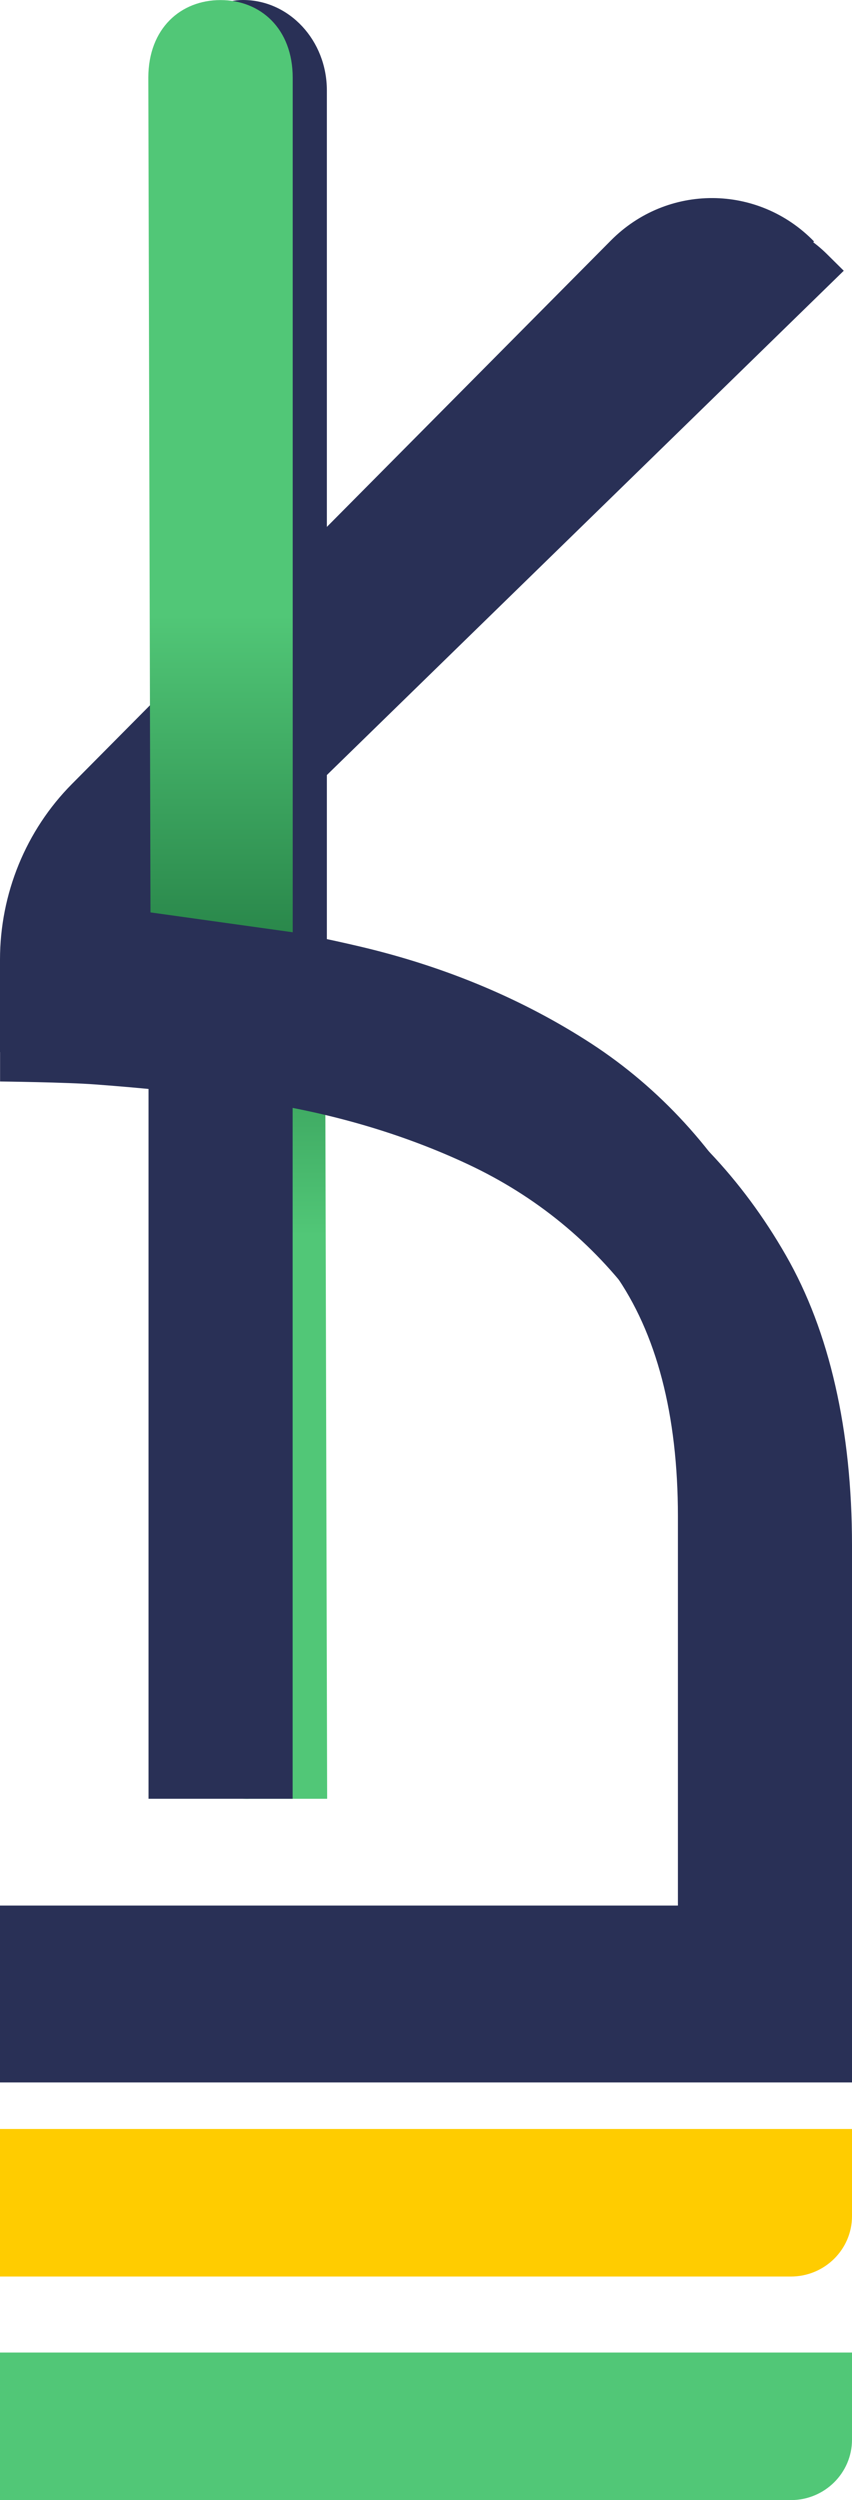<svg width="45" height="132" viewBox="0 0 45 132" fill="none" xmlns="http://www.w3.org/2000/svg">
<g id="knzarablogo" clip-path="url(#clip0_1_1889)">
<path id="Vector" d="M17.267 50.372H9.656V3.233C9.656 1.45 11.08 0 12.833 0C15.281 0 17.264 2.135 17.264 4.772V50.372H17.267Z" fill="#293056"/>
<path id="Vector_2" d="M13.188 94.971C13.188 94.971 9.653 95.286 9.653 90.941V49.892L17.165 50.844L17.279 94.971H13.188Z" fill="url(#paint0_linear_1_1889)"/>
<path id="Vector_3" d="M45 81.617V109.948H0V102.16H37.115V81.617C37.115 76.241 35.944 71.93 33.642 68.787C31.308 65.61 28.3 63.149 24.706 61.467C21.465 59.95 17.886 58.868 14.084 58.25C13.649 58.175 13.169 58.103 12.624 58.036C10.099 57.706 7.549 57.441 5.042 57.257C3.527 57.141 0.004 57.1 0.004 57.1V52.44C0.004 48.821 1.456 45.36 4.018 42.865L34.348 13.366C36.965 10.822 41.074 10.841 43.668 13.407L44.565 14.295L8.237 49.724C8.317 49.731 8.398 49.739 8.478 49.743C12.207 50.072 16.016 50.679 19.803 51.544C24.443 52.608 28.673 54.328 32.376 56.65C36.119 59.006 39.197 62.243 41.505 66.273C42.666 68.296 43.536 70.596 44.118 73.159C44.704 75.721 45 78.541 45 81.609V81.617Z" fill="#293056"/>
<path id="Vector_4" d="M15.456 47.083H7.845V94.971H15.456V47.083Z" fill="#293056"/>
<path id="Vector_5" d="M43.416 80.066V108.397H0V100.609H35.805V80.066C35.805 74.691 34.678 70.379 32.456 67.236C30.203 64.06 27.304 61.599 23.836 59.917C20.707 58.399 17.256 57.317 13.586 56.699C13.166 56.624 12.704 56.553 12.178 56.485C9.741 56.156 7.282 55.89 4.863 55.706C3.403 55.59 0 55.549 0 55.549V50.672C0 47.184 1.369 43.843 3.795 41.397L32.263 12.699C35.245 9.691 40.038 9.713 42.995 12.748L7.948 48.177C8.024 48.184 8.101 48.192 8.182 48.196C11.779 48.525 15.456 49.132 19.108 49.997C23.587 51.061 27.667 52.781 31.238 55.103C34.85 57.459 37.817 60.696 40.045 64.726C41.165 66.749 42.003 69.049 42.567 71.611C43.134 74.174 43.416 76.994 43.416 80.062V80.066Z" fill="#293056"/>
<path id="Vector_6" d="M0 120.196V112.405H45V117.005C45 118.766 43.555 120.196 41.769 120.196H0Z" fill="#FFCC00"/>
<path id="Vector_7" d="M0 132V124.208H45V128.808C45 130.569 43.555 132 41.769 132H0Z" fill="#51C777"/>
<path id="Vector_8" d="M11.647 0.004C13.751 0.004 15.46 1.502 15.46 4.106V49.222L7.948 48.173L7.834 4.087C7.842 1.495 9.547 0.004 11.647 0.004Z" fill="url(#paint1_linear_1_1889)"/>
</g>
<defs>
<linearGradient id="paint0_linear_1_1889" x1="13.469" y1="94.979" x2="13.469" y2="49.892" gradientUnits="userSpaceOnUse">
<stop offset="0.66" stop-color="#51C777"/>
<stop offset="1" stop-color="#2A884B"/>
</linearGradient>
<linearGradient id="paint1_linear_1_1889" x1="11.647" y1="0.004" x2="11.647" y2="49.222" gradientUnits="userSpaceOnUse">
<stop offset="0.66" stop-color="#51C777"/>
<stop offset="1" stop-color="#2A884B"/>
</linearGradient>
<clipPath id="clip0_1_1889">
<rect width="45" height="132" fill="white"/>
</clipPath>
</defs>
</svg>
